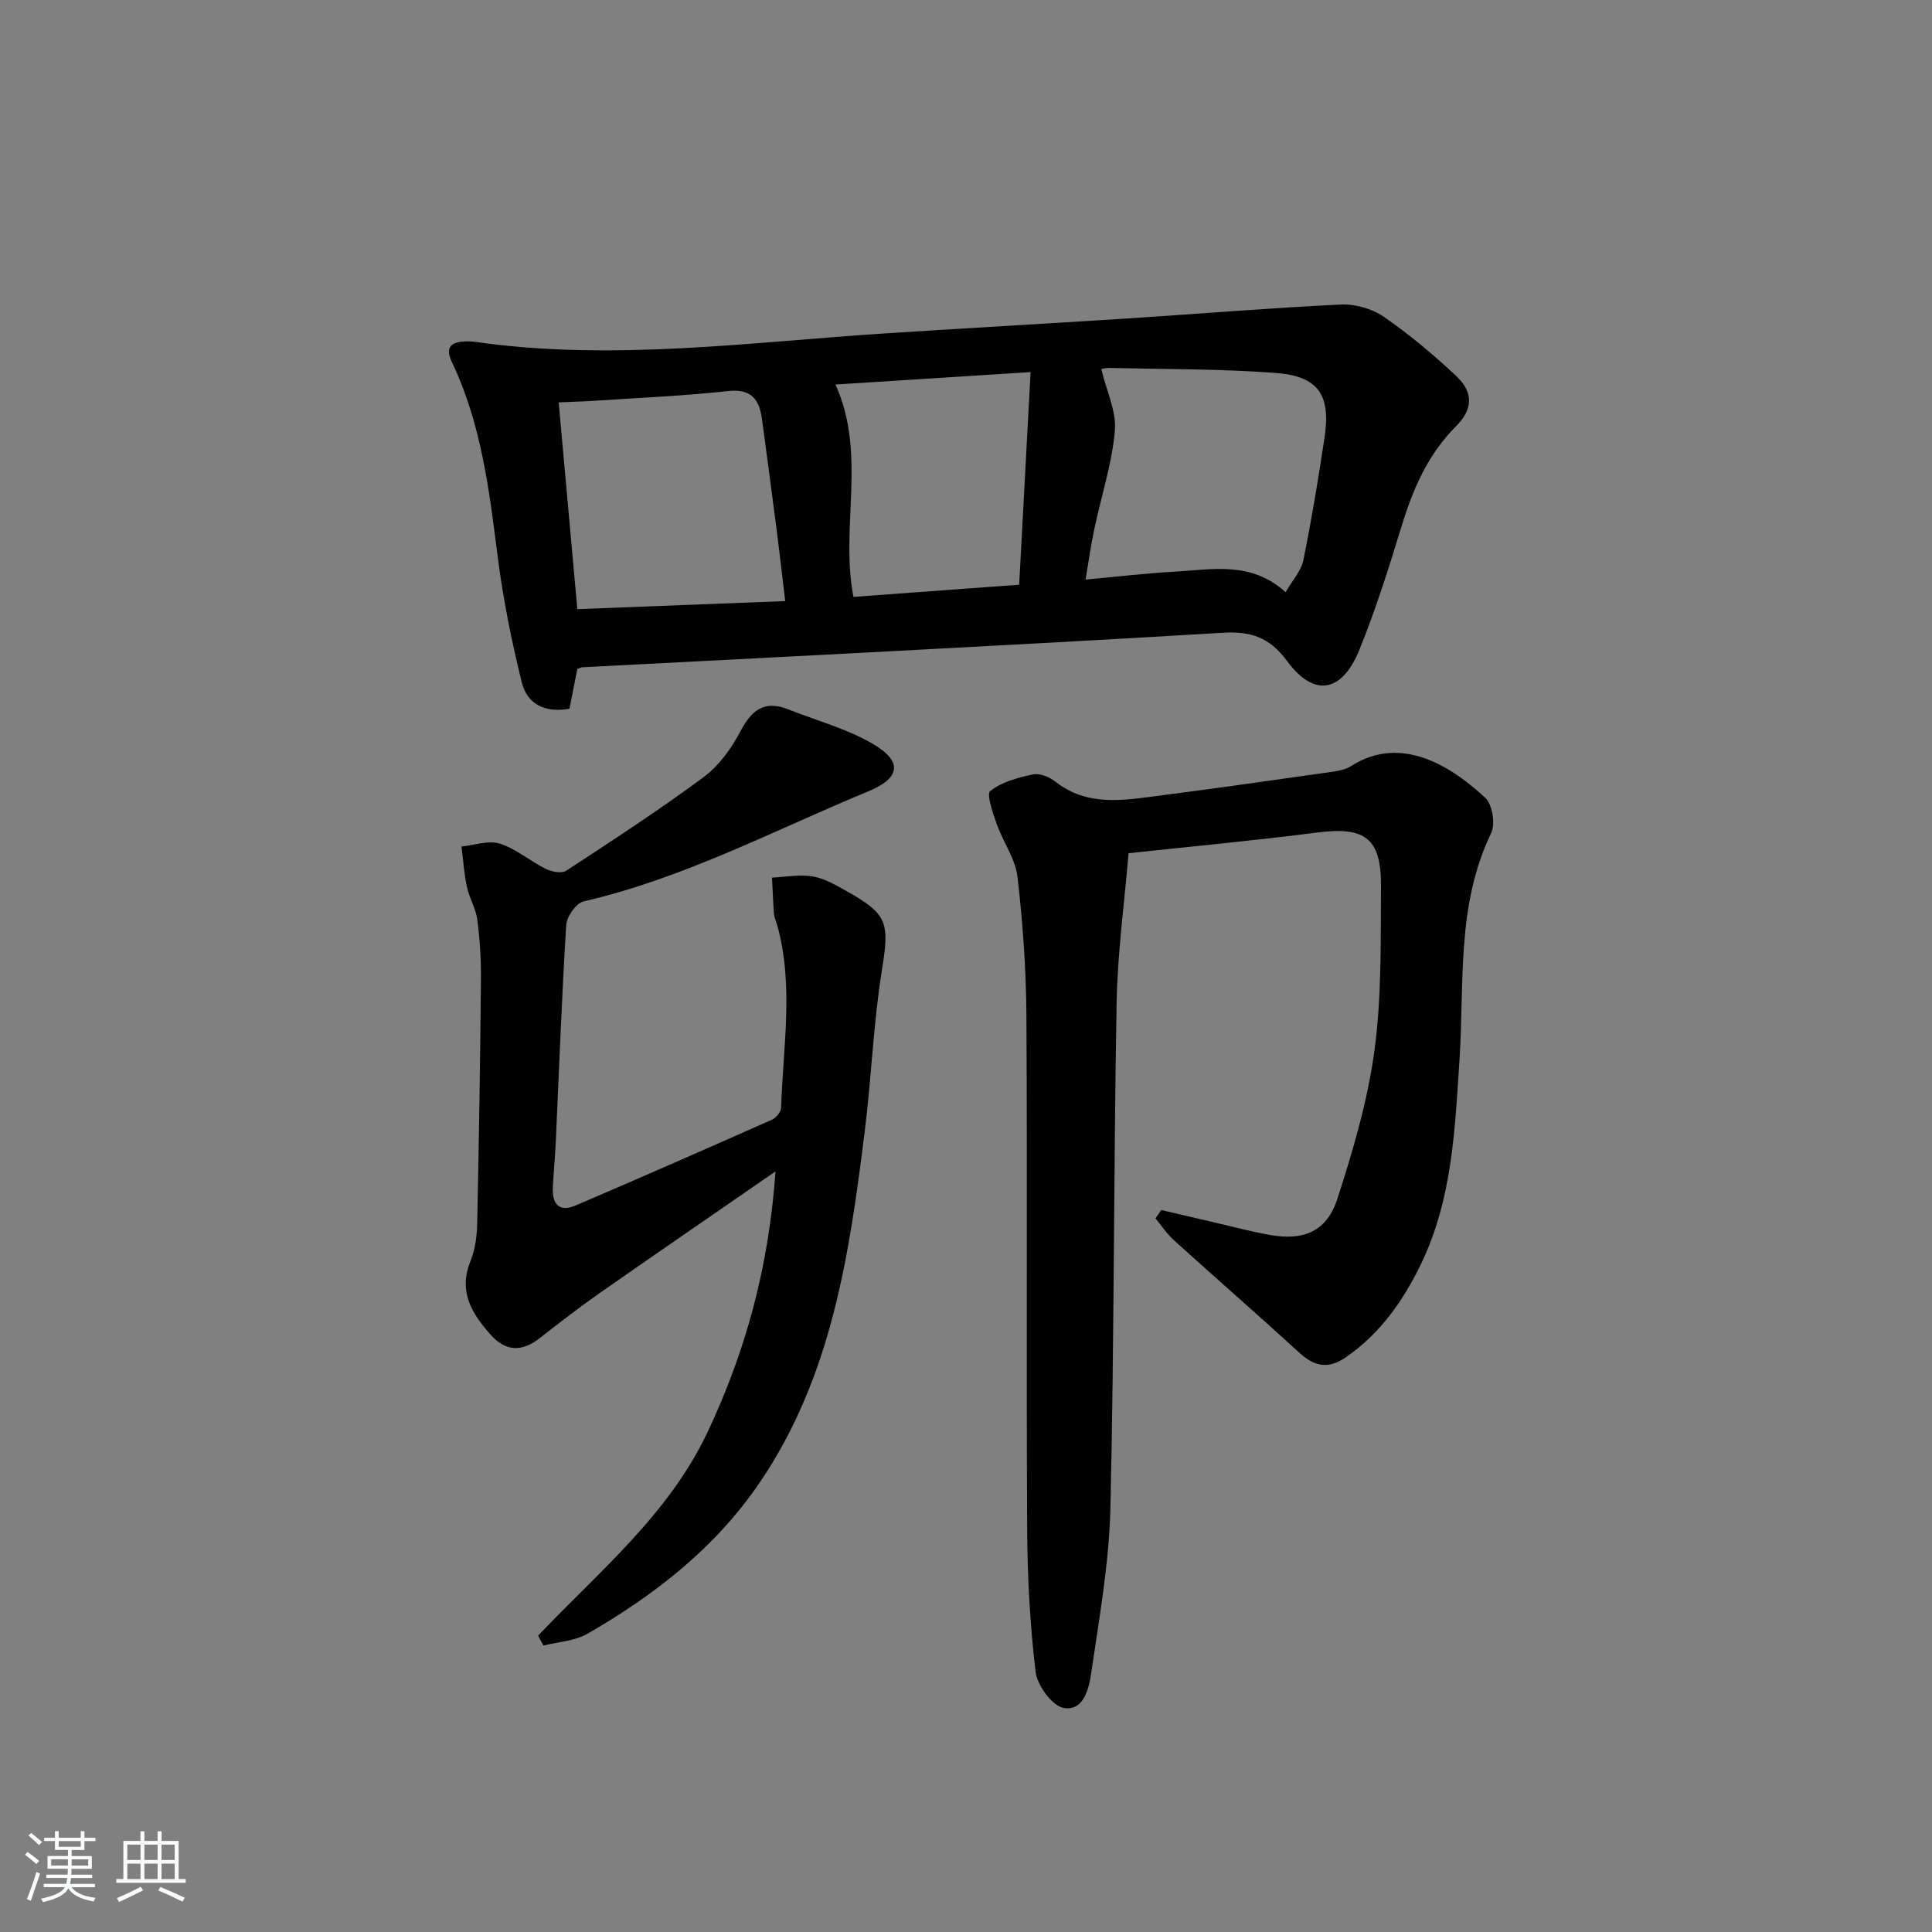 <svg enable-background="new 0 0 400 400" viewBox="0 0 400 400" xmlns="http://www.w3.org/2000/svg"><rect x="0" y="0" width="400" height="400" fill="#808080" stroke="none"/><path d="m5.17 384 .55-.58c.85.61 1.65 1.24 2.4 1.87l-.59.64c-.83-.73-1.62-1.38-2.36-1.93m1.22 9.53-.82-.34c.71-1.76 1.37-3.64 1.98-5.63.24.13.5.25.76.36-.6 1.67-1.24 3.54-1.92 5.61m-.5-13.5.57-.54c.56.44 1.31 1.06 2.26 1.87l-.65.64c-.67-.66-1.4-1.32-2.18-1.97m3.25.46h2.24v-1.36h.77v1.36h4.57v-1.36h.76v1.36h2.28v.69h-2.28v1.84h-2.64v1.26h4.18v2.64h-4.21c0 .45-.02.86-.05 1.21h4.32v.69h-4.38c-.04.34-.1.75-.19 1.22h5.15v.69h-4.82c.87 1.19 2.51 1.92 4.93 2.19-.17.31-.3.57-.37.76-2.77-.49-4.52-1.41-5.26-2.76-.56 1.26-2.3 2.23-5.24 2.9-.12-.24-.26-.48-.43-.72 2.73-.55 4.38-1.34 4.96-2.38h-4.38v-.69h4.65c.1-.38.17-.79.21-1.22h-4.32v-.69h4.4c.03-.34.05-.75.05-1.21h-4.2v-2.64h4.23v-1.26h-2.69v-1.84h-2.24zm1.46 4.46v1.29h3.45c.01-.4.02-.57.01-.53v-.32-.45h-3.46zm1.55-2.59h4.57v-1.19h-4.57zm6.11 2.59h-3.42v.77c-.01.19-.01.37-.02.53h3.44z" fill="#fafbfc"/><path d="m32.63 379.16h.82v1.98h3.54v7.89h1.46v.78h-14.37v-.78h1.46v-7.89h3.54v-1.98h.82v1.98h2.73zm-3.49 11.48.5.73c-1.61.82-3.28 1.63-5 2.42-.13-.27-.28-.55-.44-.82 1.75-.73 3.4-1.5 4.94-2.33m-2.78-5.55h2.73v-3.18h-2.73zm0 3.95h2.73v-3.2h-2.73zm3.54-3.95h2.73v-3.18h-2.73zm0 3.95h2.73v-3.2h-2.73zm7.89 4.68c-1.84-.92-3.51-1.7-5.02-2.32l.45-.73c1.89.8 3.57 1.55 5.04 2.23zm-1.62-11.81h-2.73v3.18h2.73zm-2.73 7.13h2.73v-3.2h-2.73z" fill="#fafbfc"/><g fill="#000001"><path d="m119.53 138.51c-.53 2.65-1.07 5.37-1.63 8.22-5.04.92-8.76-.92-9.88-5.49-2.09-8.5-3.85-17.12-4.95-25.8-1.77-13.85-3.39-27.67-9.51-40.47-1.32-2.77-.47-4.1 2.48-4.27.82-.05 1.67-.02 2.48.1 28.26 4.01 56.36.08 84.5-1.76 16.76-1.09 33.53-2.02 50.3-3.1 14.75-.95 29.49-2.18 44.25-2.89 2.94-.14 6.44.83 8.86 2.49 5.31 3.66 10.32 7.85 15.03 12.27 3.63 3.41 3.54 6.9-.03 10.47-5.86 5.86-8.93 13.05-11.29 20.8-2.62 8.56-5.32 17.13-8.68 25.42-3.61 8.91-9.4 9.97-15.01 2.33-3.73-5.08-7.76-6.16-13.39-5.82-23.72 1.44-47.46 2.69-71.2 3.96-20.42 1.09-40.85 2.11-61.28 3.18-.33.02-.62.21-1.05.36zm146.64-15.9c1.41-2.46 3.22-4.4 3.67-6.61 1.71-8.41 3.12-16.9 4.39-25.39 1.33-8.86-1.26-12.74-10.15-13.4-11.4-.85-22.88-.76-34.33-1.03-1.01-.02-2.03.32-1.73.27 1.07 4.51 3.16 8.74 2.8 12.76-.62 6.86-2.83 13.58-4.27 20.38-.7 3.29-1.16 6.64-1.8 10.41 6.71-.61 12.62-1.34 18.55-1.65 7.69-.42 15.67-2.25 22.87 4.26zm-146.64 3.51c14.39-.56 28.56-1.11 43.04-1.67-.63-5.25-1.14-9.84-1.73-14.42-1-7.74-2.03-15.47-3.07-23.2-.55-4.12-2.19-6.4-7.08-5.86-9.08.99-18.22 1.38-27.34 1.99-2.41.16-4.82.22-7.68.35 1.32 14.56 2.57 28.41 3.86 42.81zm91.48-5.06c.81-15.04 1.57-29.32 2.36-44.02-14.59.93-27.75 1.76-40.4 2.57 6.57 14.47.91 29.56 3.73 43.97 11.2-.82 22.4-1.65 34.31-2.52z"/><path d="m240.42 250.52c3.79.89 7.58 1.78 11.38 2.66 3.71.86 7.41 1.85 11.15 2.51 6.96 1.23 11.74-.73 13.92-7.44 3.26-10.05 6.29-20.34 7.7-30.77 1.51-11.15 1.26-22.57 1.35-33.88.08-10.1-3.3-12.51-13.24-11.23-12.51 1.61-25.08 2.78-39.02 4.28-.85 10.17-2.3 20.65-2.48 31.15-.62 34.79-.48 69.6-1.28 104.38-.26 11.39-2.31 22.77-3.96 34.09-.47 3.22-1.53 8.07-5.71 7.34-2.39-.42-5.48-4.66-5.82-7.47-1.18-9.87-1.7-19.87-1.75-29.83-.18-35.31.05-70.63-.15-105.95-.06-9.62-.74-19.27-1.85-28.82-.44-3.75-2.99-7.22-4.29-10.92-.8-2.28-2.19-6.19-1.34-6.86 2.4-1.88 5.75-2.78 8.86-3.43 1.4-.29 3.41.55 4.64 1.52 6.63 5.19 14.07 3.84 21.43 2.89 12.02-1.55 24.02-3.27 36.01-4.97 1.3-.18 2.7-.49 3.78-1.18 10.59-6.73 21.08.39 27.76 6.59 1.48 1.37 2.12 5.41 1.22 7.29-7.26 15.03-5.52 31.2-6.56 47.01-.95 14.42-1.5 28.87-7.99 42.26-3.69 7.61-8.38 14.28-15.43 19.2-3.68 2.57-6.54 2.05-9.72-.86-8.57-7.85-17.34-15.48-25.96-23.28-1.46-1.32-2.57-3.03-3.84-4.55.4-.56.79-1.14 1.19-1.73z"/><path d="m111.42 338.63c12.62-13.31 27.03-25.06 35.1-42.18 7.93-16.82 12.66-34.27 14.04-53.92-12.83 8.87-24.72 17.01-36.52 25.27-4.22 2.95-8.3 6.13-12.37 9.3-3.64 2.84-6.99 2.71-10.08-.75-3.9-4.38-6.74-8.96-4.18-15.26.98-2.4 1.34-5.19 1.39-7.81.36-16.8.62-33.6.77-50.41.04-4.14-.21-8.32-.74-12.42-.3-2.33-1.66-4.51-2.16-6.84-.59-2.74-.76-5.56-1.12-8.35 2.67-.26 5.59-1.33 7.94-.59 3.38 1.07 6.26 3.61 9.5 5.22 1.21.6 3.28 1.01 4.23.39 9.59-6.27 19.2-12.53 28.4-19.34 3.2-2.37 5.83-5.99 7.7-9.57 2.33-4.45 5.01-6.44 9.89-4.5 5.83 2.31 12.03 3.97 17.4 7.08 6.36 3.69 5.85 7.13-.86 9.9-19.46 8.03-38.17 18-58.92 22.77-1.54.35-3.49 3.14-3.6 4.89-.93 14.93-1.47 29.89-2.16 44.83-.14 3.14-.45 6.28-.61 9.42-.18 3.42 1.2 5.33 4.75 3.81 13.58-5.82 27.12-11.76 40.62-17.75.86-.38 1.87-1.62 1.89-2.49.4-12.58 2.65-25.21-.78-37.7-.22-.8-.62-1.58-.69-2.38-.2-2.51-.28-5.03-.41-7.55 2.81-.13 5.68-.69 8.39-.25 2.38.38 4.67 1.72 6.84 2.93 8.87 4.94 9.09 6.66 7.5 16.6-1.75 10.97-2.15 22.15-3.53 33.19-3.17 25.44-6.81 50.78-21.72 72.73-9.19 13.54-21.73 23.3-35.69 31.35-2.64 1.52-6.07 1.67-9.13 2.45-.36-.69-.72-1.38-1.08-2.07z"/></g></svg>